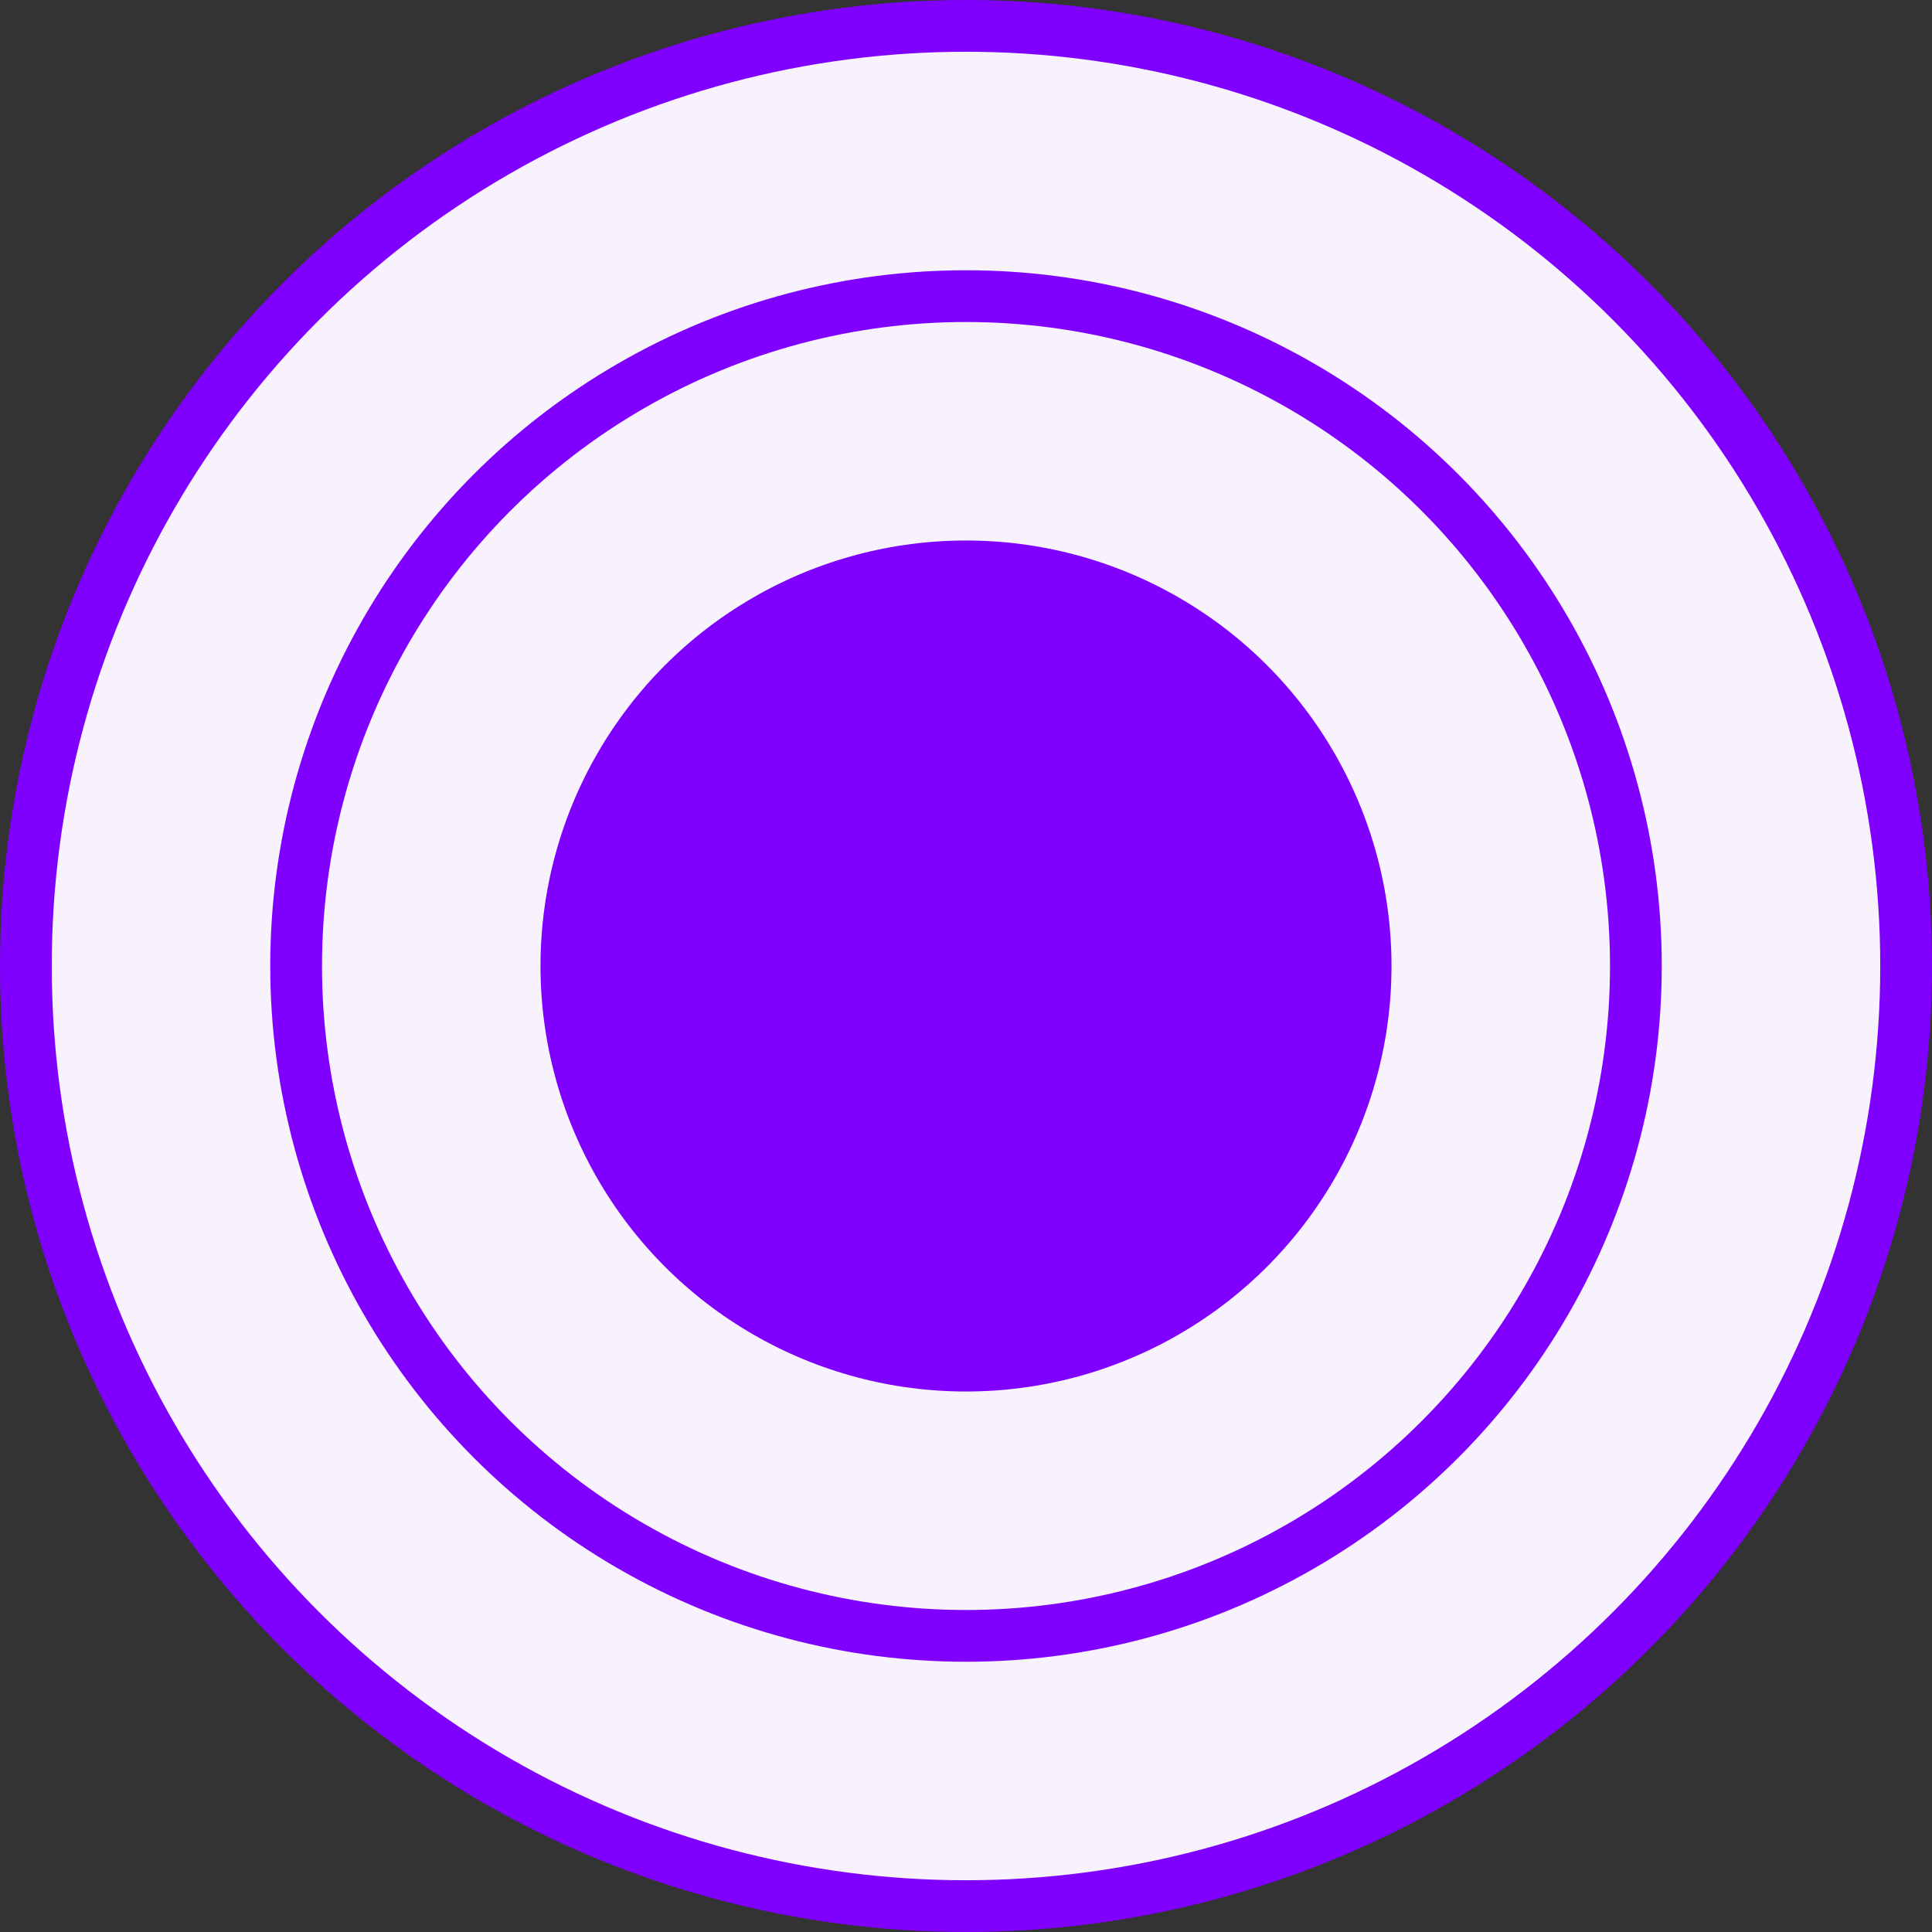 <?xml version="1.0" encoding="UTF-8"?>
<svg xmlns="http://www.w3.org/2000/svg" version="1.1" viewBox="-4.2 -4.2 8.4 8.4" height="8.4mm" width="8.4mm">
  <rect x="-4.2" y="-4.2" width="8.4" height="8.4" fill="#333333" stroke="none"/>
  <g>
    <circle r="4.2" fill="#8000ff" stroke="none"/>
    <circle r="3.5" fill="none" stroke="#f7f2fc" stroke-width="0.95"/>
    <circle r="2.325" fill="none" stroke="#f7f2fc" stroke-width="0.95"/>
  </g>
</svg>
